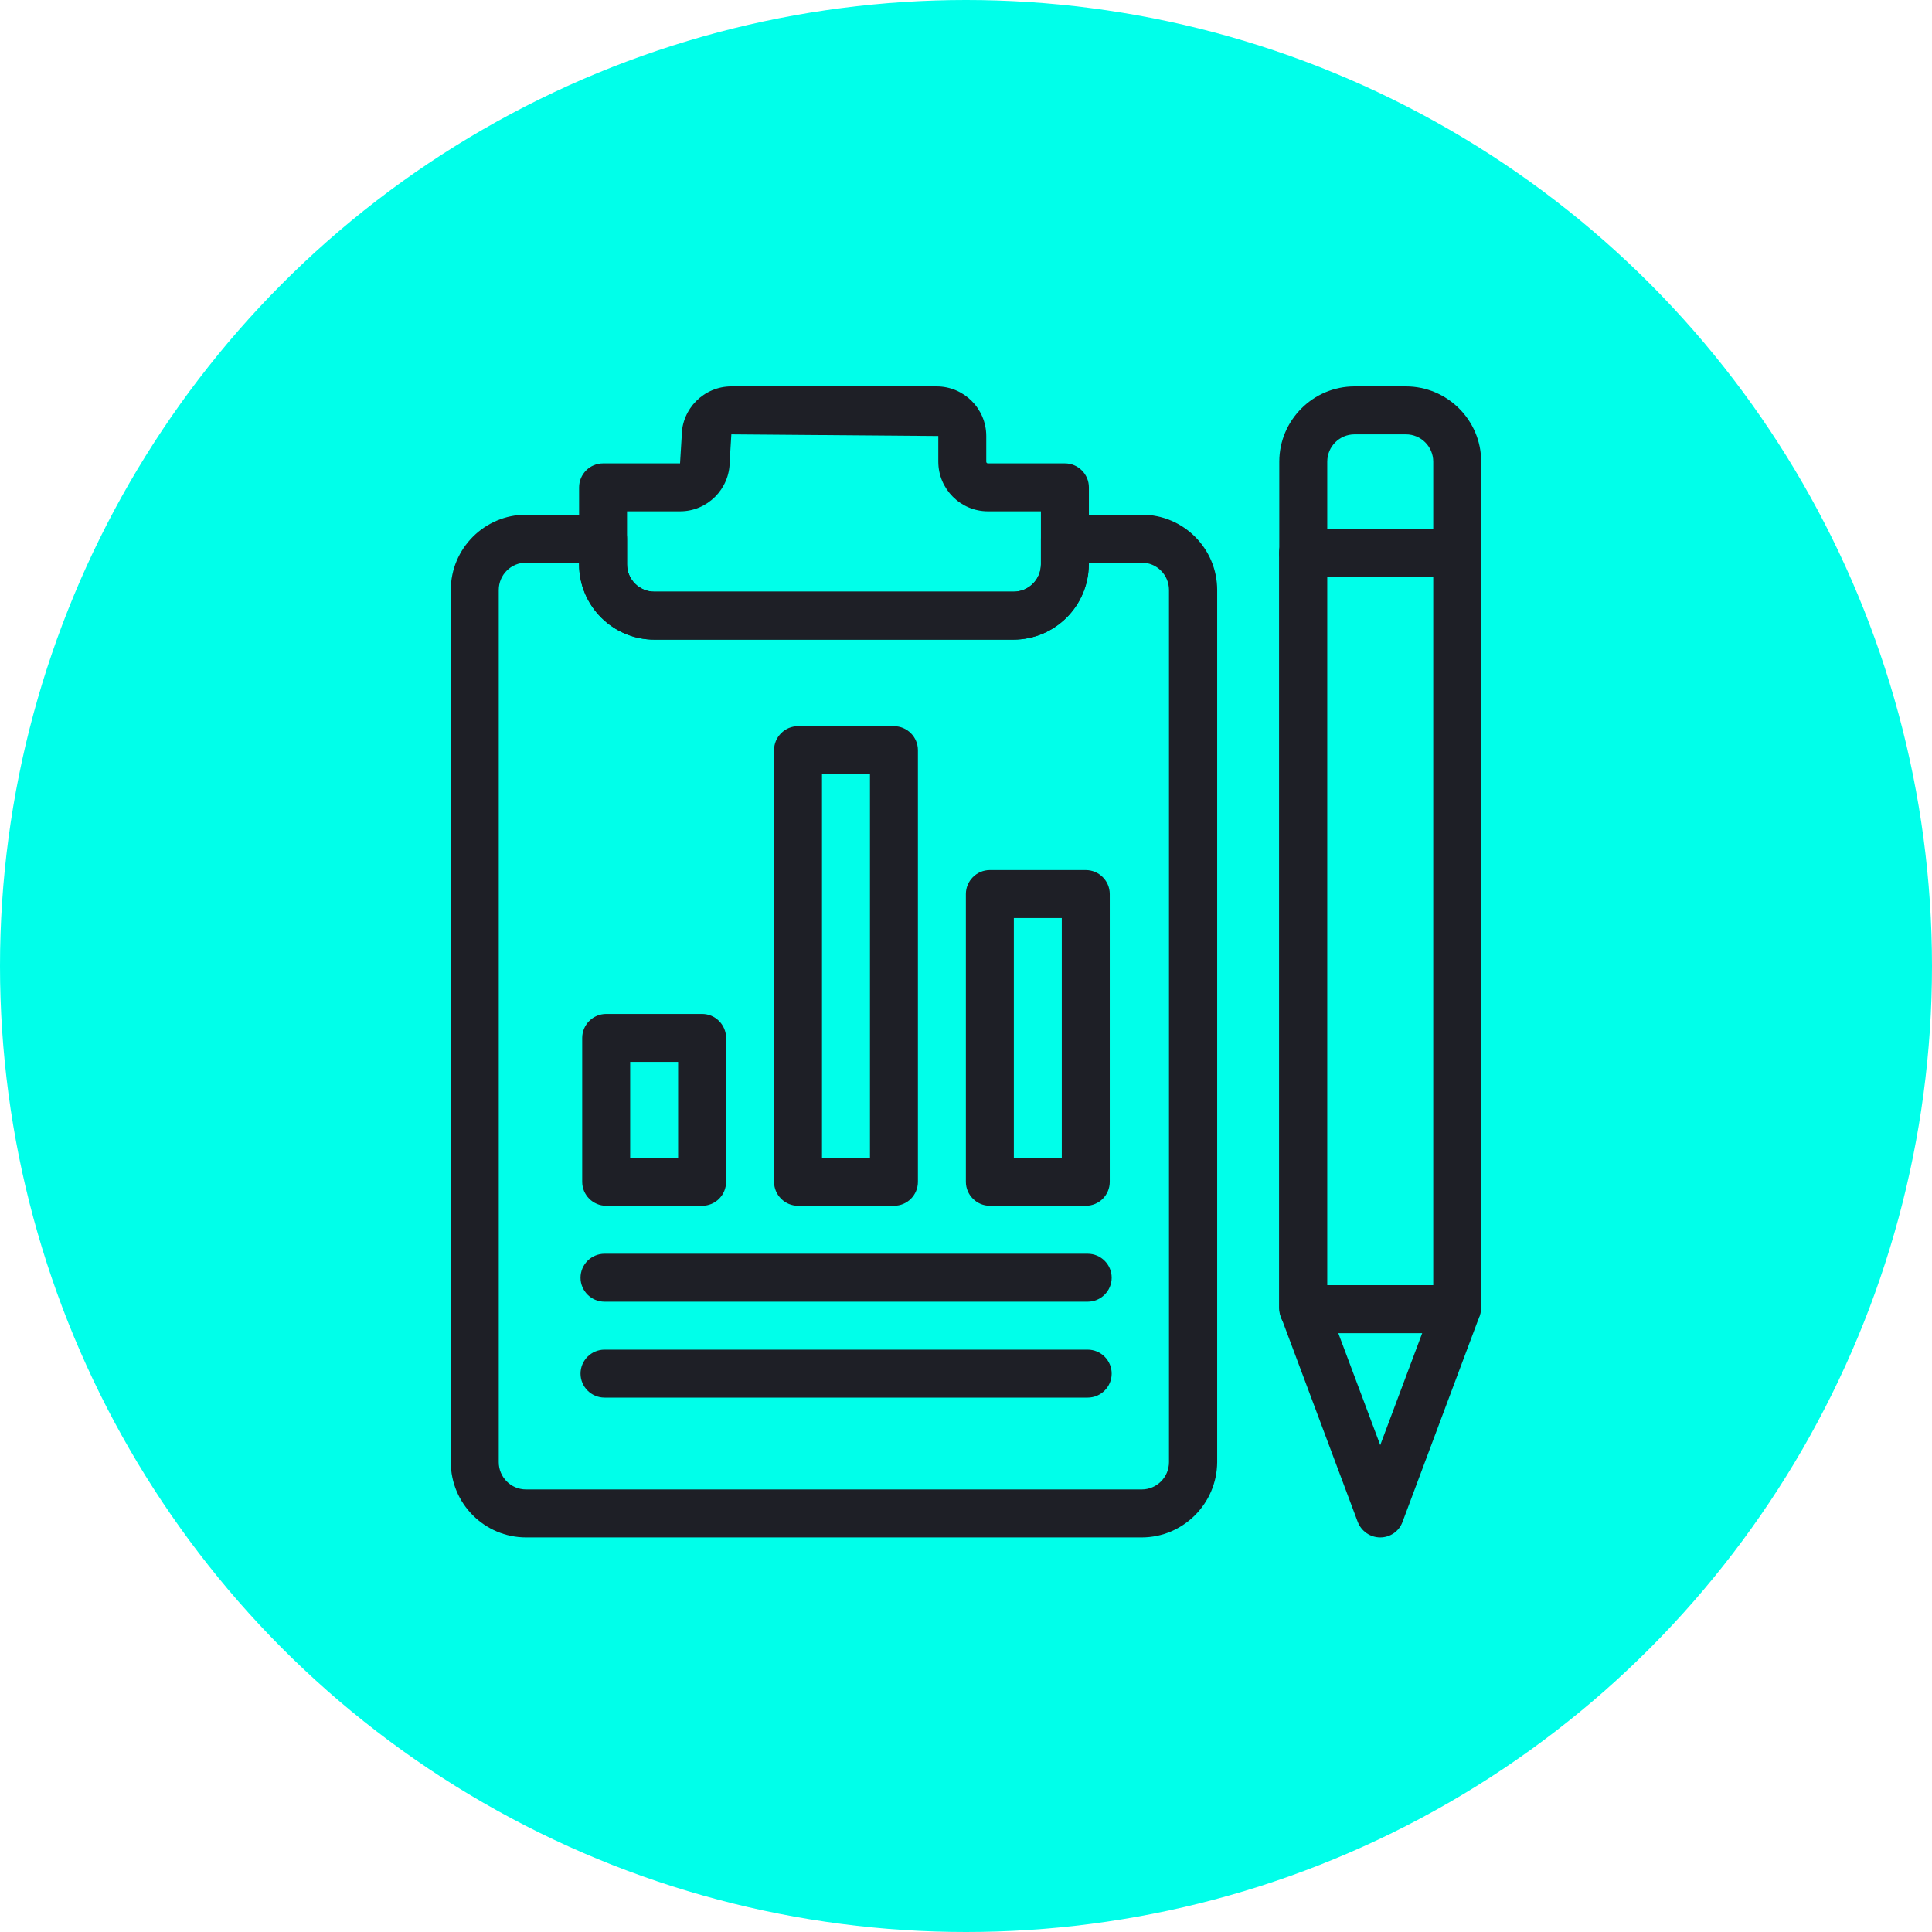<svg width="110" height="110" viewBox="0 0 110 110" fill="none" xmlns="http://www.w3.org/2000/svg">
<circle cx="55" cy="55" r="55" fill="#00FFEA"/>
<path d="M39.975 68.652H34.514C33.763 68.652 33.148 68.038 33.148 67.287V59.095C33.148 58.344 33.763 57.73 34.514 57.73H39.975C40.726 57.73 41.34 58.344 41.34 59.095V67.287C41.34 68.038 40.739 68.652 39.975 68.652ZM35.879 65.921H38.609V60.46H35.879V65.921Z" fill="#1E1F26"/>
<path d="M50.897 68.652H45.436C44.685 68.652 44.071 68.038 44.071 67.287V42.712C44.071 41.961 44.685 41.346 45.436 41.346H50.897C51.648 41.346 52.262 41.961 52.262 42.712V67.287C52.262 68.038 51.662 68.652 50.897 68.652ZM46.801 65.921H49.532V44.077H46.801V65.921Z" fill="#1E1F26"/>
<path d="M61.819 68.652H56.358C55.607 68.652 54.993 68.038 54.993 67.287V50.903C54.993 50.152 55.607 49.538 56.358 49.538H61.819C62.57 49.538 63.185 50.152 63.185 50.903V67.287C63.185 68.038 62.584 68.652 61.819 68.652ZM57.724 65.921H60.454V52.269H57.724V65.921Z" fill="#1E1F26"/>
<path d="M61.929 74.113H34.418C33.667 74.113 33.053 73.499 33.053 72.748C33.053 71.997 33.667 71.383 34.418 71.383H61.929C62.68 71.383 63.294 71.997 63.294 72.748C63.294 73.499 62.68 74.113 61.929 74.113Z" fill="#1E1F26"/>
<path d="M61.929 79.574H34.418C33.667 79.574 33.053 78.96 33.053 78.209C33.053 77.458 33.667 76.844 34.418 76.844H61.929C62.68 76.844 63.294 77.458 63.294 78.209C63.294 78.96 62.68 79.574 61.929 79.574Z" fill="#1E1F26"/>
<path d="M65.001 87.534H29.953C27.592 87.534 25.666 85.609 25.666 83.247V33.591C25.666 31.229 27.592 29.304 29.953 29.304H34.336C35.087 29.304 35.701 29.919 35.701 30.67V32.13C35.701 32.991 36.398 33.687 37.258 33.687H57.71C58.57 33.687 59.266 32.991 59.266 32.13V30.67C59.266 29.919 59.881 29.304 60.632 29.304H65.014C67.376 29.304 69.301 31.229 69.301 33.591V83.247C69.288 85.609 67.363 87.534 65.001 87.534ZM29.953 32.035C29.093 32.035 28.397 32.731 28.397 33.591V83.247C28.397 84.107 29.093 84.803 29.953 84.803H65.001C65.861 84.803 66.557 84.107 66.557 83.247V33.591C66.557 32.731 65.861 32.035 65.001 32.035H61.983V32.13C61.983 34.492 60.058 36.417 57.696 36.417H37.258C34.896 36.417 32.971 34.492 32.971 32.13V32.035H29.953Z" fill="#1E1F26"/>
<path d="M57.696 36.417H37.258C34.896 36.417 32.971 34.492 32.971 32.13V27.748C32.971 26.997 33.585 26.383 34.336 26.383H38.719L38.814 24.826C38.814 23.27 40.084 22 41.64 22H53.327C54.884 22 56.154 23.27 56.154 24.826V26.287C56.154 26.342 56.194 26.383 56.249 26.383H60.632C61.383 26.383 61.997 26.997 61.997 27.748V32.13C61.983 34.492 60.072 36.417 57.696 36.417ZM35.701 29.113V32.13C35.701 32.991 36.398 33.687 37.258 33.687H57.71C58.57 33.687 59.266 32.991 59.266 32.13V29.113H56.249C54.693 29.113 53.423 27.843 53.423 26.287V24.826L41.64 24.731L41.545 26.287C41.545 27.843 40.275 29.113 38.719 29.113H35.701Z" fill="#1E1F26"/>
<path d="M82.968 32.84H74.203C73.452 32.84 72.837 32.226 72.837 31.475V26.287C72.837 23.925 74.763 22 77.124 22H80.046C82.408 22 84.333 23.925 84.333 26.287V31.475C84.333 32.226 83.719 32.84 82.968 32.84ZM75.568 30.11H81.603V26.287C81.603 25.427 80.906 24.731 80.046 24.731H77.124C76.264 24.731 75.568 25.427 75.568 26.287V30.11Z" fill="#1E1F26"/>
<path d="M82.941 75.902H74.216C73.643 75.902 73.138 75.547 72.933 75.014C72.878 74.864 72.824 74.646 72.824 74.482V31.475C72.824 30.724 73.438 30.11 74.189 30.11H82.954C83.705 30.11 84.32 30.724 84.32 31.475V74.482C84.32 74.646 84.292 74.823 84.224 74.973C84.033 75.506 83.5 75.902 82.941 75.902ZM75.568 73.171H81.603V32.84H75.568V73.171Z" fill="#1E1F26"/>
<path d="M78.585 87.534C78.012 87.534 77.507 87.179 77.302 86.647L72.947 75.014C72.783 74.591 72.851 74.127 73.097 73.758C73.356 73.39 73.766 73.171 74.216 73.171H82.941C83.391 73.171 83.801 73.39 84.06 73.758C84.32 74.127 84.374 74.591 84.21 75.014L79.855 86.647C79.664 87.179 79.159 87.534 78.585 87.534ZM76.196 75.902L78.585 82.278L80.975 75.902H76.196Z" fill="#1E1F26"/>
</svg>
